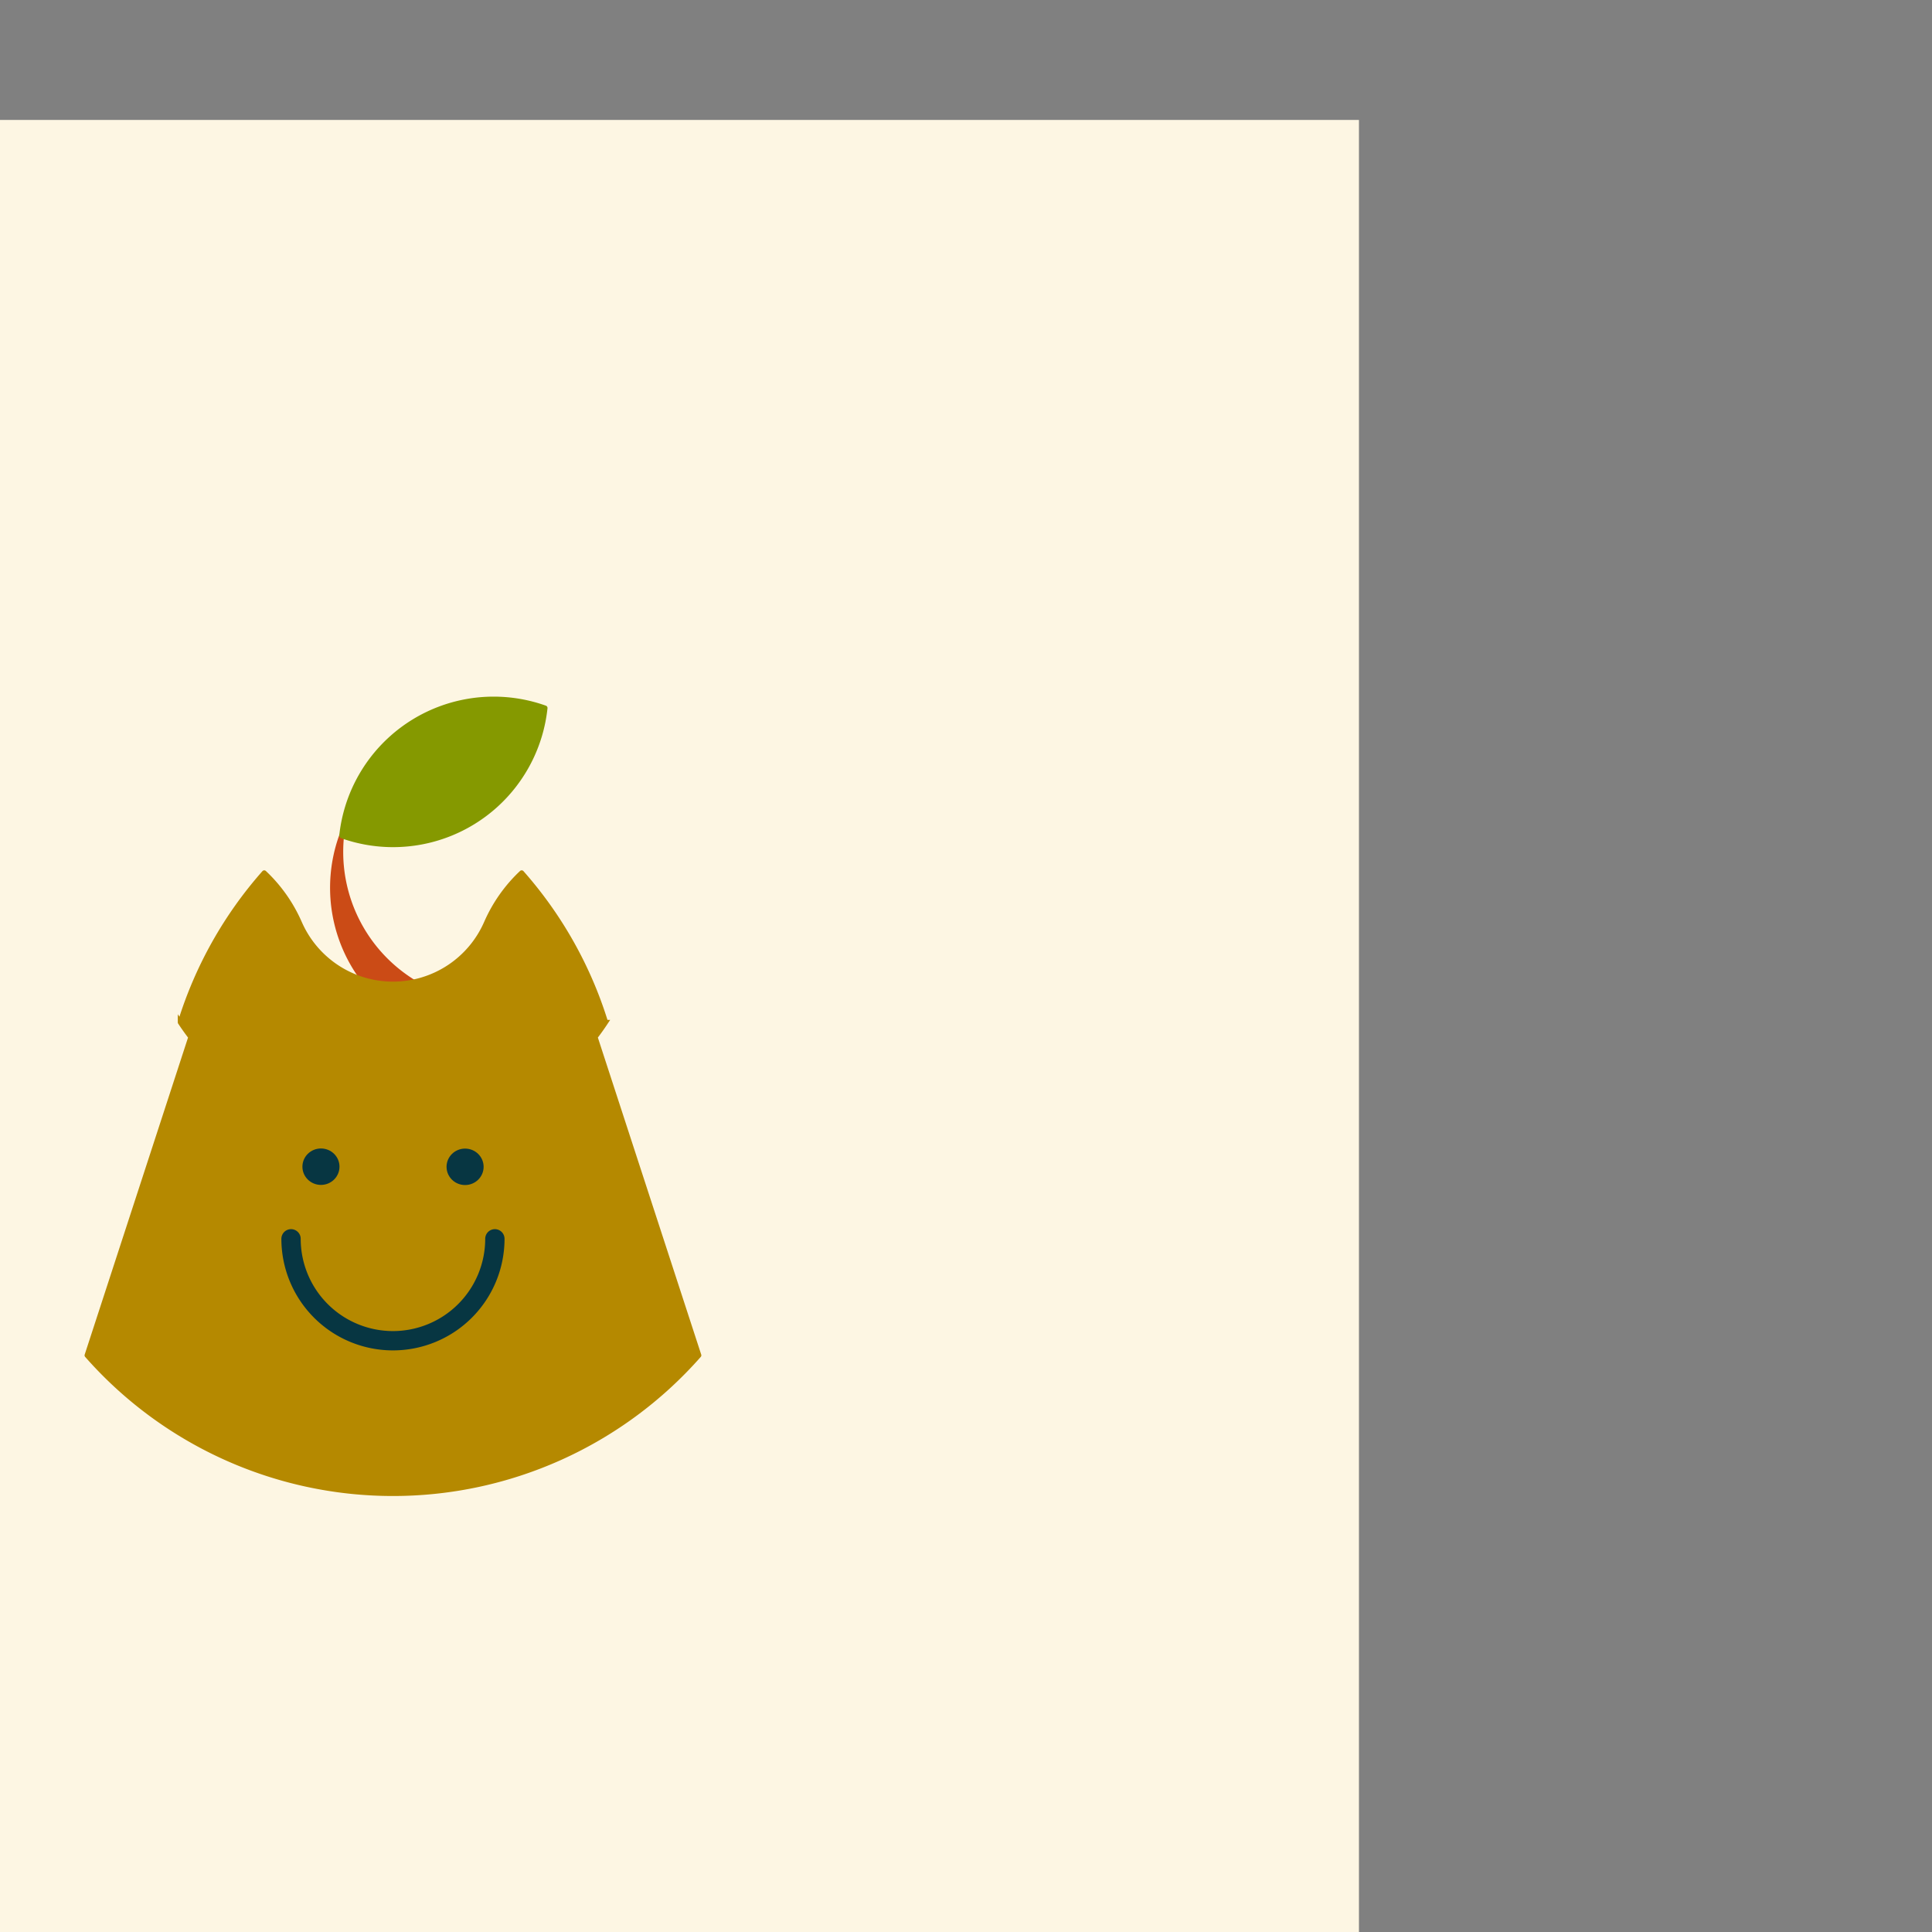 <?xml version="1.0" encoding="UTF-8" standalone="no"?>
<svg
   xmlns:osb="http://www.openswatchbook.org/uri/2009/osb"
   xmlns:dc="http://purl.org/dc/elements/1.1/"
   xmlns:cc="http://creativecommons.org/ns#"
   xmlns:rdf="http://www.w3.org/1999/02/22-rdf-syntax-ns#"
   xmlns:svg="http://www.w3.org/2000/svg"
   xmlns="http://www.w3.org/2000/svg"
   xmlns:sodipodi="http://sodipodi.sourceforge.net/DTD/sodipodi-0.dtd"
   xmlns:inkscape="http://www.inkscape.org/namespaces/inkscape"
   viewBox="0 0 400 400"
   version="1.1"
   id="svg28"
   sodipodi:docname="unoptimized.svg"
   inkscape:version="1.0.1 (3bc2e813f5, 2020-09-07, custom)">
  <rect x="0" y="0" width="400" height="400" fill="#808080" stroke="none"/>
  <sodipodi:namedview
     showguides="true"
     pagecolor="#ffffff"
     bordercolor="#666666"
     borderopacity="1"
     objecttolerance="10"
     gridtolerance="10"
     guidetolerance="10"
     inkscape:pageopacity="0"
     inkscape:pageshadow="2"
     inkscape:window-width="1904"
     inkscape:window-height="1042"
     id="namedview30"
     showgrid="false"
     showborder="false"
     inkscape:zoom="3.9763976"
     inkscape:cx="81.690213"
     inkscape:cy="226.30324"
     inkscape:window-x="8"
     inkscape:window-y="30"
     inkscape:window-maximized="0"
     inkscape:current-layer="layer2"
     inkscape:object-paths="true"
     inkscape:snap-intersection-paths="true"
     inkscape:snap-midpoints="true"
     inkscape:snap-center="false"
     inkscape:snap-object-midpoints="true"
     inkscape:snap-bbox="true"
     inkscape:bbox-paths="true"
     inkscape:bbox-nodes="false"
     inkscape:snap-bbox-edge-midpoints="false"
     inkscape:snap-bbox-midpoints="false"
     inkscape:snap-nodes="true"
     inkscape:snap-smooth-nodes="true"
     inkscape:object-nodes="true"
     inkscape:snap-others="true"
     inkscape:document-rotation="0"
     inkscape:snap-global="true"
     inkscape:snap-text-baseline="true"
     inkscape:snap-page="true" />
  <defs
     id="defs2">
    <linearGradient
       osb:paint="solid"
       id="linearGradient2983">
      <stop
         id="stop2981"
         offset="0"
         style="stop-color:#333333;stop-opacity:1;" />
    </linearGradient>
    <inkscape:path-effect
       only_selected="false"
       apply_with_weight="true"
       apply_no_weight="true"
       helper_size="0"
       steps="2"
       weight="33.333"
       lpeversion="1"
       is_visible="true"
       id="path-effect1572"
       effect="bspline" />
    <inkscape:path-effect
       only_selected="false"
       apply_with_weight="true"
       apply_no_weight="true"
       helper_size="0"
       steps="2"
       weight="33.333"
       lpeversion="1"
       is_visible="true"
       id="path-effect1558"
       effect="bspline" />
    <inkscape:path-effect
       effect="bspline"
       id="path-effect4" />
    <inkscape:path-effect
       effect="bspline"
       id="path-effect1329"
       is_visible="true"
       lpeversion="1"
       weight="33.333"
       steps="2"
       helper_size="0"
       apply_no_weight="true"
       apply_with_weight="true"
       only_selected="false" />
    <inkscape:path-effect
       effect="bspline"
       id="path-effect1325"
       is_visible="true"
       lpeversion="1"
       weight="33.333"
       steps="2"
       helper_size="0"
       apply_no_weight="true"
       apply_with_weight="true"
       only_selected="false" />
    <inkscape:path-effect
       effect="bspline"
       id="path-effect967"
       is_visible="true"
       lpeversion="1"
       weight="33.333"
       steps="2"
       helper_size="0"
       apply_no_weight="true"
       apply_with_weight="true"
       only_selected="false" />
    <inkscape:path-effect
       effect="bspline"
       id="path-effect951"
       is_visible="true"
       lpeversion="1"
       weight="33.333"
       steps="2"
       helper_size="0"
       apply_no_weight="true"
       apply_with_weight="true"
       only_selected="false" />
    <inkscape:path-effect
       effect="bspline"
       id="path-effect947"
       is_visible="true"
       lpeversion="1"
       weight="33.333"
       steps="2"
       helper_size="0"
       apply_no_weight="true"
       apply_with_weight="true"
       only_selected="false" />
    <inkscape:path-effect
       effect="bspline"
       id="path-effect943"
       is_visible="true"
       lpeversion="1"
       weight="33.333"
       steps="2"
       helper_size="0"
       apply_no_weight="true"
       apply_with_weight="true"
       only_selected="false" />
    <inkscape:path-effect
       effect="bspline"
       id="path-effect931"
       is_visible="true"
       lpeversion="1"
       weight="33.333"
       steps="2"
       helper_size="0"
       apply_no_weight="true"
       apply_with_weight="true"
       only_selected="false" />
    <clipPath
       clipPathUnits="userSpaceOnUse"
       id="clipPath1642">
      <g
         id="g1656"
         transform="matrix(0.136,-0.084,0.084,0.136,75.966,158.382)"
         style="stroke-width:23.635;stroke-miterlimit:4;stroke-dasharray:none">
        <g
           style="fill:#666666;stroke-width:23.635;stroke-miterlimit:4;stroke-dasharray:none"
           id="g1650">
          <path
             d="M 0,120 40,60 0,0 h 30 l 40,60 -40,60"
             id="path1644"
             style="stroke-width:23.635;stroke-miterlimit:4;stroke-dasharray:none" />
          <path
             d="M 136.667,85 123.333,65 H 170 v 20"
             id="path1646"
             style="stroke-width:23.635;stroke-miterlimit:4;stroke-dasharray:none" />
          <path
             d="M 116.667,55 103.333,35 H 170 v 20"
             id="path1648"
             style="stroke-width:23.635;stroke-miterlimit:4;stroke-dasharray:none" />
        </g>
        <g
           style="fill:#999999;stroke-width:23.635;stroke-miterlimit:4;stroke-dasharray:none"
           id="g1654">
          <path
             d="M 40,120 80,60 40,0 h 30 l 80,120 H 120 L 95,82.5 70,120"
             id="path1652"
             style="stroke-width:23.635;stroke-miterlimit:4;stroke-dasharray:none" />
        </g>
      </g>
    </clipPath>
    <clipPath
       clipPathUnits="userSpaceOnUse"
       id="clipPath1720">
      <path
         id="path1722"
         style="opacity:0.249;fill:#000080;fill-rule:evenodd;stroke:#cb4b16;stroke-width:0.1;stroke-linecap:square;stroke-miterlimit:4;stroke-dasharray:none;stop-color:#000000"
         d="M 0.006,-55.035 73.113,61.838 17.099,152.377 51.703,173.786 97.174,100.289 116.203,130.716 195.466,185.11 79.274,-0.624 Z" />
    </clipPath>
    <clipPath
       clipPathUnits="userSpaceOnUse"
       id="clipPath1757">
      <rect
         style="opacity:0.249;fill:#000080;fill-rule:evenodd;stroke:#cb4b16;stroke-width:0.1;stroke-linecap:square;stroke-miterlimit:4;stroke-dasharray:none;stop-color:#000000"
         id="rect1759"
         width="170.855"
         height="82.034"
         x="37.256"
         y="-147.814"
         transform="rotate(57.53)" />
    </clipPath>
  </defs>
  <g
     inkscape:label="background"
     id="layer4"
     inkscape:groupmode="layer"
     style="display:inline"
     sodipodi:insensitive="true">
    <rect
       style="display:inline;opacity:1;fill:#fdf6e3;fill-opacity:1;stroke:none;stroke-width:1;stroke-linecap:round"
       id="rect992"
       width="400"
       height="400"
       x="-118.643"
       y="24.834" />
  </g>
  <g
     inkscape:groupmode="layer"
     id="g3035"
     inkscape:label="golden ratio"
     style="display:none;opacity:1"
     sodipodi:insensitive="true">
    <path
       style="display:inline;opacity:0.253;fill:none;stroke:#000000;stroke-width:1;stroke-linecap:round;stroke-miterlimit:4;stroke-dasharray:none"
       d="m 187.687,-211.195 v -105.5 h 105.5 v 105.5 z"
       id="path991" />
    <path
       style="display:inline;opacity:0.253;fill:none;stroke:#000000;stroke-width:1;stroke-linecap:round;stroke-miterlimit:4;stroke-dasharray:none"
       d="m 177.137,-253.395 a 10.55,10.55 0 0 1 10.55,10.55 10.55,10.55 0 0 1 -10.55,10.55 10.55,10.55 0 0 1 -10.55,-10.55 10.55,10.55 0 0 1 10.55,-10.55"
       id="path989" />
    <path
       style="display:inline;opacity:0.253;fill:none;stroke:#000000;stroke-width:1;stroke-linecap:round;stroke-miterlimit:4;stroke-dasharray:none"
       d="m 166.587,-232.295 v -21.1 h 21.1 v 21.1 z"
       id="path986" />
    <path
       style="display:inline;opacity:0.253;fill:none;stroke:#000000;stroke-width:1;stroke-linecap:round;stroke-miterlimit:4;stroke-dasharray:none"
       d="m 208.787,-211.195 a 84.4,84.4 0 0 1 84.4,84.4 84.4,84.4 0 0 1 -84.4,84.4 84.4,84.4 0 0 1 -84.4,-84.4 84.4,84.4 0 0 1 84.4,-84.4"
       id="path984" />
    <path
       style="display:inline;opacity:0.253;fill:none;stroke:#000000;stroke-width:1;stroke-linecap:round;stroke-miterlimit:4;stroke-dasharray:none"
       d="m 156.037,-316.695 a 31.65,31.65 0 0 1 31.65,31.65 31.65,31.65 0 0 1 -31.65,31.65 31.65,31.65 0 0 1 -31.65,-31.65 31.65,31.65 0 0 1 31.65,-31.65"
       id="path982" />
    <path
       style="display:inline;opacity:0.253;fill:none;stroke:#000000;stroke-width:1;stroke-linecap:round;stroke-miterlimit:4;stroke-dasharray:none"
       d="m 145.487,-253.395 a 21.1,21.1 0 0 1 21.1,21.1 21.1,21.1 0 0 1 -21.1,21.1 21.1,21.1 0 0 1 -21.1,-21.1 21.1,21.1 0 0 1 21.1,-21.1"
       id="path980" />
    <path
       style="display:inline;opacity:0.253;fill:none;stroke:#000000;stroke-width:1;stroke-linecap:round;stroke-miterlimit:4;stroke-dasharray:none"
       d="M 124.387,-42.395 V -211.195 H 293.187 V -42.395 Z"
       id="path978" />
    <path
       style="display:inline;opacity:0.253;fill:none;stroke:#000000;stroke-width:1;stroke-linecap:round;stroke-miterlimit:4;stroke-dasharray:none"
       d="m 124.387,-253.395 v -63.3 h 63.3 v 63.3 z"
       id="path976" />
    <path
       style="display:inline;opacity:0.253;fill:none;stroke:#000000;stroke-width:1;stroke-linecap:round;stroke-miterlimit:4;stroke-dasharray:none"
       d="m 124.387,-211.195 v -42.2 h 42.2 v 42.2 z"
       id="path3033" />
    <circle
       cy="204.172"
       cx="32.822"
       id="ellipse1112"
       style="display:inline;opacity:0.15;fill:none;stroke:#000000;stroke-width:1;stroke-linecap:round;stroke-miterlimit:4;stroke-dasharray:none"
       r="0" />
    <circle
       cy="204.172"
       cx="32.822"
       id="ellipse1114"
       style="display:inline;opacity:0.15;fill:none;stroke:#000000;stroke-width:1;stroke-linecap:round;stroke-miterlimit:4;stroke-dasharray:none"
       r="0" />
    <path
       style="display:inline;opacity:0.253;fill:none;stroke:#000000;stroke-width:1;stroke-linecap:round;stroke-miterlimit:4;stroke-dasharray:none"
       d="m 187.687,-211.195 v -105.5 h 105.5 v 105.5 z"
       id="path936" />
    <path
       style="display:inline;opacity:0.253;fill:none;stroke:#000000;stroke-width:1;stroke-linecap:round;stroke-miterlimit:4;stroke-dasharray:none"
       d="m 208.787,-211.195 a 84.4,84.4 0 0 1 84.4,84.4 84.4,84.4 0 0 1 -84.4,84.4 84.4,84.4 0 0 1 -84.4,-84.4 84.4,84.4 0 0 1 84.4,-84.4"
       id="path938" />
  </g>
  <g
     inkscape:groupmode="layer"
     id="g997"
     inkscape:label="center circle"
     style="display:none"
     sodipodi:insensitive="true">
    <path
       d="m 124.387,-211.195 v -42.2 h 42.2 v 42.2 z m 0,-42.2 v -63.3 h 63.3 v 63.3 z m 0,211 v -168.8 h 168.8 v 168.8 z m 21.1,-211 a 21.1,21.1 0 0 1 21.1,21.1 21.1,21.1 0 0 1 -21.1,21.1 21.1,21.1 0 0 1 -21.1,-21.1 21.1,21.1 0 0 1 21.1,-21.1 m 10.55,-63.3 a 31.65,31.65 0 0 1 31.65,31.65 31.65,31.65 0 0 1 -31.65,31.65 31.65,31.65 0 0 1 -31.65,-31.65 31.65,31.65 0 0 1 31.65,-31.65 m 52.75,105.5 a 84.4,84.4 0 0 1 84.4,84.4 84.4,84.4 0 0 1 -84.4,84.4 84.4,84.4 0 0 1 -84.4,-84.4 84.4,84.4 0 0 1 84.4,-84.4 m -42.2,-21.1 v -21.1 h 21.1 v 21.1 z m 10.55,-21.1 a 10.55,10.55 0 0 1 10.55,10.55 10.55,10.55 0 0 1 -10.55,10.55 10.55,10.55 0 0 1 -10.55,-10.55 10.55,10.55 0 0 1 10.55,-10.55 m 10.55,42.2 v -105.5 h 105.5 v 105.5 z m 52.75,-105.5 a 52.75,52.75 0 0 1 52.75,52.75 52.75,52.75 0 0 1 -52.75,52.75 52.75,52.75 0 0 1 -52.75,-52.75 52.75,52.75 0 0 1 52.75,-52.75"
       style="display:inline;opacity:0.253;fill:none;stroke:#000000;stroke-width:1;stroke-linecap:round;stroke-miterlimit:4;stroke-dasharray:none"
       id="path973" />
    <ellipse
       style="display:inline;opacity:0.15;fill:none;stroke:#000000;stroke-width:1;stroke-linecap:round;stroke-miterlimit:4;stroke-dasharray:none"
       id="ellipse1129"
       cx="81.357"
       cy="224.834"
       rx="84.4"
       ry="84.4" />
    <ellipse
       style="display:inline;opacity:0.15;fill:none;stroke:#000000;stroke-width:1;stroke-linecap:round;stroke-miterlimit:4;stroke-dasharray:none"
       id="ellipse1132"
       cx="-81.357"
       cy="224.834"
       rx="84.4"
       ry="84.4"
       transform="scale(-1,1)" />
  </g>
  <g
     inkscape:groupmode="layer"
     id="layer14"
     inkscape:label="golden stroke"
     style="display:none"
     sodipodi:insensitive="true">
    <g
       inkscape:groupmode="layer"
       id="layer11"
       inkscape:label="branch"
       style="display:none"
       sodipodi:insensitive="true">
      <ellipse
         style="display:inline;opacity:0.15;fill:none;stroke:#000000;stroke-width:1;stroke-linecap:round;stroke-miterlimit:4;stroke-dasharray:none"
         id="ellipse1210"
         cx="100.488"
         cy="183.799"
         rx="31.65"
         ry="31.65" />
      <ellipse
         style="display:inline;opacity:0.15;fill:none;stroke:#000000;stroke-width:1;stroke-linecap:round;stroke-miterlimit:4;stroke-dasharray:none"
         id="ellipse1213"
         cx="102.208"
         cy="176.38"
         rx="31.65"
         ry="31.65" />
    </g>
    <g
       inkscape:groupmode="layer"
       id="layer6"
       inkscape:label="leaf"
       style="display:none"
       sodipodi:insensitive="true">
      <ellipse
         style="display:inline;opacity:0.15;fill:none;stroke:#000000;stroke-width:1;stroke-linecap:round;stroke-miterlimit:4;stroke-dasharray:none"
         id="ellipse1076"
         cx="102.208"
         cy="176.38"
         rx="31.65"
         ry="31.65" />
      <ellipse
         ry="31.65"
         rx="31.65"
         cy="143.243"
         cx="81.383"
         id="ellipse1078"
         style="display:inline;opacity:0.15;fill:none;stroke:#000000;stroke-width:1;stroke-linecap:round;stroke-miterlimit:4;stroke-dasharray:none" />
      <ellipse
         style="display:inline;opacity:0.15;fill:none;stroke:#000000;stroke-width:1;stroke-linecap:round;stroke-miterlimit:4;stroke-dasharray:none"
         id="ellipse1282"
         cx="100.488"
         cy="183.799"
         rx="31.65"
         ry="31.65" />
    </g>
    <g
       inkscape:groupmode="layer"
       id="layer7"
       inkscape:label="face"
       style="display:inline"
       sodipodi:insensitive="true">
      <ellipse
         style="display:inline;opacity:0.15;fill:none;stroke:#000000;stroke-width:1;stroke-linecap:round;stroke-miterlimit:4;stroke-dasharray:none"
         id="ellipse1000"
         cx="81.357"
         cy="256.484"
         rx="52.75"
         ry="52.75" />
      <ellipse
         style="display:inline;opacity:0.15;fill:none;stroke:#000000;stroke-width:1;stroke-linecap:round;stroke-miterlimit:4;stroke-dasharray:none"
         id="ellipse1002"
         cx="81.357"
         cy="224.834"
         rx="84.4"
         ry="84.4" />
      <ellipse
         style="display:inline;opacity:0.15;fill:none;stroke:#000000;stroke-width:1;stroke-linecap:round;stroke-miterlimit:4;stroke-dasharray:none"
         id="ellipse1004"
         cx="81.357"
         cy="256.484"
         rx="21.1"
         ry="21.1" />
      <path
         d="M 90.242,203.868"
         style="display:inline;opacity:0.15;fill:none;stroke:#000000;stroke-width:1;stroke-linecap:round;stroke-miterlimit:4;stroke-dasharray:none;stroke-opacity:1"
         id="path1008" />
      <path
         id="path1010"
         d="M 69.065,203.705"
         style="display:inline;opacity:0.15;fill:none;stroke:#000000;stroke-width:1;stroke-linecap:round;stroke-miterlimit:4;stroke-dasharray:none;stroke-opacity:1" />
      <ellipse
         style="display:inline;opacity:0.15;fill:none;stroke:#000000;stroke-width:1;stroke-linecap:round;stroke-miterlimit:4;stroke-dasharray:none"
         id="ellipse1012"
         cx="-44.769"
         cy="236.588"
         rx="84.4"
         ry="84.4"
         transform="scale(-1,1)" />
      <ellipse
         style="display:inline;opacity:0.15;fill:none;stroke:#000000;stroke-width:1;stroke-linecap:round;stroke-miterlimit:4;stroke-dasharray:none"
         id="ellipse1018"
         cx="117.945"
         cy="236.588"
         rx="84.4"
         ry="84.4" />
      <path
         id="path1020"
         style="display:inline;opacity:0.15;fill:none;stroke:#000000;stroke-width:1px;stroke-linecap:butt;stroke-linejoin:miter;stroke-opacity:1"
         d="M 96.264,241.577 66.437,271.404" />
      <ellipse
         ry="31.65"
         rx="31.65"
         cy="203.737"
         cx="33.01"
         id="ellipse923"
         style="display:inline;opacity:0.15;fill:none;stroke:#000000;stroke-width:1;stroke-linecap:round;stroke-miterlimit:4;stroke-dasharray:none" />
      <path
         id="path1198"
         style="display:inline;opacity:0.15;fill:none;stroke:#000000;stroke-width:1px;stroke-linecap:butt;stroke-linejoin:miter;stroke-opacity:1"
         d="m 66.444,241.571 29.833,29.833" />
      <ellipse
         style="display:inline;opacity:0.15;fill:none;stroke:#000000;stroke-width:1;stroke-linecap:round;stroke-miterlimit:4;stroke-dasharray:none"
         id="ellipse93"
         cx="81.357"
         cy="182.634"
         rx="52.75"
         ry="52.75" />
      <ellipse
         style="display:inline;opacity:0.15;fill:none;stroke:#000000;stroke-width:1;stroke-linecap:round;stroke-miterlimit:4;stroke-dasharray:none"
         id="ellipse95"
         cx="81.357"
         cy="182.634"
         rx="21.1"
         ry="21.1" />
      <ellipse
         ry="31.65"
         rx="31.65"
         cy="203.737"
         cx="-129.704"
         id="ellipse99"
         style="display:inline;opacity:0.15;fill:none;stroke:#000000;stroke-width:1;stroke-linecap:round;stroke-miterlimit:4;stroke-dasharray:none"
         transform="scale(-1,1)" />
    </g>
    <g
       inkscape:groupmode="layer"
       id="layer10"
       inkscape:label="center line"
       sodipodi:insensitive="true"
       style="display:none">
      <path
         style="display:inline;opacity:0.15;fill:#ff00ff;stroke:#000000;stroke-width:1px;stroke-linecap:butt;stroke-linejoin:miter;stroke-opacity:1"
         d="m 81.357,412.663 1e-6,-312.357"
         id="path1006" />
    </g>
  </g>
  <g
     inkscape:groupmode="layer"
     id="layer2"
     inkscape:label="matoruru"
     style="display:inline;opacity:1"
     sodipodi:insensitive="true">
    <g
       inkscape:groupmode="layer"
       id="g979"
       inkscape:label="branch"
       style="display:inline">
      <g
         inkscape:groupmode="layer"
         id="layer12"
         inkscape:label="fill"
         style="display:inline" />
      <g
         inkscape:groupmode="layer"
         id="layer13"
         inkscape:label="stroke"
         style="display:inline">
        <path
           id="path1253"
           style="display:inline;opacity:1;fill:none;stroke:#cb4b16;stroke-width:1;stroke-linecap:round;stroke-miterlimit:4;stroke-dasharray:none;stroke-opacity:1"
           d="m 86.821,204.038 a 31.65,31.65 0 0 1 -16.263,-27.658 31.65,31.65 0 0 1 0.182,-3.39 m 5.384,31.011 a 31.65,31.65 0 0 1 -7.286,-20.202 31.65,31.65 0 0 1 1.903,-10.809" />
      </g>
      <path
         style="opacity:1;fill:#cb4b16;fill-opacity:1;fill-rule:evenodd;stroke:none;stroke-width:2;stroke-linecap:round;stroke-linejoin:miter;stroke-miterlimit:4;stroke-dasharray:none;stroke-opacity:1;stop-color:#000000"
         d="m 74.862,202.375 c -1.36,-1.804 -2.125,-3.189 -3.106,-5.3 -2.686,-5.784 -3.559,-12.202 -2.486,-18.489 0.11,-0.647 1.068,-3.976 1.102,-4.066 0.027,-0.071 0.202,2.747 0.205,2.941 0.015,1.063 0.172,2.814 0.433,4.248 0.544,2.985 1.187,5.33 2.518,8.058 1.435,2.94 2.807,5.226 5.075,7.699 1.502,1.638 3.82,3.76 5.596,4.943 0.282,0.188 2.587,1.602 2.58,1.608 -4.85,-0.087 -5.83,-0.112 -10.661,-0.02 l -0.545,-0.677 z"
         id="path1270"
         sodipodi:nodetypes="ssssssssscccs" />
    </g>
    <g
       inkscape:groupmode="layer"
       id="g1057"
       inkscape:label="leaf"
       style="display:inline"
       sodipodi:insensitive="true">
      <g
         inkscape:groupmode="layer"
         id="layer8"
         inkscape:label="fill "
         style="display:inline"
         sodipodi:insensitive="true">
        <path
           style="opacity:1;fill:#859900;fill-opacity:1;fill-rule:evenodd;stroke:none;stroke-width:1;stroke-linecap:round;stroke-linejoin:miter;stop-color:#000000"
           d="m 72.144,173.514 c -0.94,-0.292 -1.439,-0.235 -1.408,-0.478 1.054,-8.344 5.466,-16.709 12.184,-21.749 4.36,-3.271 9.08,-5.506 14.46,-6.186 2.321,-0.353 3.756,-0.352 6.853,-0.306 2.495,0.233 4.612,0.461 6.873,1.212 l 1.749,0.581 -0.158,1.247 c -0.563,4.456 -2.244,8.725 -4.702,12.538 -3.531,5.479 -8.704,9.82 -14.772,12.221 -2.93,1.16 -6.58,2.013 -9.767,2.231 -4.375,-0.016 -6.002,0.235 -11.313,-1.311 z"
           id="path1200"
           sodipodi:nodetypes="cssccscssscc" />
      </g>
      <g
         inkscape:groupmode="layer"
         id="layer9"
         inkscape:label="stroke"
         style="display:inline"
         sodipodi:insensitive="true">
        <path
           id="path1102"
           style="display:inline;opacity:1;fill:none;stroke:#859900;stroke-width:1;stroke-linecap:round;stroke-miterlimit:4;stroke-dasharray:none;stroke-opacity:1"
           d="m 112.856,146.587 a 31.65,31.65 0 0 1 -31.473,28.305 31.65,31.65 0 0 1 -10.639,-1.842 m -0.009,-0.015 a 31.65,31.65 0 0 1 31.473,-28.305 31.65,31.65 0 0 1 10.64,1.842" />
      </g>
    </g>
    <g
       inkscape:groupmode="layer"
       id="layer1"
       inkscape:label="face"
       style="display:inline;opacity:1"
       sodipodi:insensitive="true">
      <g
         inkscape:groupmode="layer"
         id="layer3"
         inkscape:label="fill"
         style="display:inline;opacity:1"
         sodipodi:insensitive="true">
        <path
           sodipodi:nodetypes="ssscccsscccccsscccscs"
           id="path953"
           d="m 79.214,309.207 c -18.045,-0.552 -34.675,-6.093 -50.282,-18.283 -3.613,-2.822 -11.043,-9.948 -10.888,-10.424 l 21.356,-65.858 -0.935,-1.013 -1.122,-1.921 0.671,-2.218 c 2.145,-7.086 5.398,-13.055 9.243,-19.008 1.597,-2.473 7.208,-9.787 7.451,-9.787 8.781,9.009 6.176,11.522 12.145,17.263 1.134,0.999 6.123,5.439 13.929,5.779 8.386,0.324 14.145,-4.769 15.847,-6.544 4.125,-4.173 4.706,-10.641 11.379,-16.499 0.946,1.149 6.821,8.801 8.89,12.078 3.919,6.206 6.636,12.822 7.931,17.101 l 0.445,1.982 c -0.628,0.923 -1.207,1.737 -2.035,2.813 l 21.466,66.16 c -8.01,9.185 -18.126,16.231 -28.793,21.008 -7.609,3.408 -15.49,5.606 -23.127,6.848 -3.51,0.479 -10.03,0.632 -13.571,0.523 z"
           style="display:inline;opacity:1;fill:#b58900;fill-opacity:1;stroke:none;stroke-width:1;stroke-linecap:round" />
      </g>
      <g
         inkscape:groupmode="layer"
         id="layer15"
         inkscape:label="stroke"
         style="display:inline;opacity:1"
         sodipodi:insensitive="true">
        <path
           id="path316"
           style="display:inline;opacity:1;fill:none;stroke:#b58900;stroke-width:1;stroke-linecap:round;stroke-miterlimit:4;stroke-dasharray:none;stroke-opacity:1"
           d="m 108.006,180.695 a 31.65,31.65 0 0 0 -7.306,10.373 m -0.002,-0.001 m 24.704,20.592 a 84.4,84.4 0 0 0 -17.394,-30.964 m -53.301,6e-4 a 31.65,31.65 0 0 1 7.306,10.373 m 38.685,-8.5e-4 A 21.1,21.1 0 0 1 81.357,203.734 21.1,21.1 0 0 1 62.015,191.067 m 0,0 m -24.704,20.592 a 84.4,84.4 0 0 1 17.394,-30.964 m -17.395,30.964 a 52.75,52.75 0 0 0 2.179,3.064 m -2.179,-3.064 a 52.75,52.75 0 0 0 2.179,3.064 m -21.479,65.883 21.479,-65.884 m -2.179,-3.064 a 52.75,52.75 0 0 0 2.179,3.064 m 85.914,-3.064 a 52.75,52.75 0 0 1 -2.179,3.064 m 2.179,-3.064 a 52.75,52.75 0 0 1 -2.179,3.064 m 21.479,65.883 -21.479,-65.884 m 2.179,-3.064 a 52.75,52.75 0 0 1 -2.179,3.064 m -41.893,94.511 c 0.009,0 0.017,0 0.026,0 24.248,0 47.324,-10.429 63.347,-28.628 m -63.321,28.628 c -0.009,0 -0.017,0 -0.026,0 -24.248,0 -47.324,-10.429 -63.347,-28.628" />
      </g>
    </g>
    <g
       inkscape:groupmode="layer"
       id="g986"
       inkscape:label="eyes"
       style="display:inline"
       sodipodi:insensitive="true">
      <ellipse
         ry="3.023"
         rx="3.088"
         cy="241.551"
         cx="66.45"
         id="ellipse922"
         style="display:inline;opacity:1;fill:#073642;fill-opacity:1;stroke:#073642;stroke-width:1.5;stroke-linecap:round;stroke-miterlimit:4;stroke-dasharray:none;stroke-opacity:1" />
      <ellipse
         style="display:inline;opacity:1;fill:#073642;fill-opacity:1;stroke:#073642;stroke-width:1.5;stroke-linecap:round;stroke-miterlimit:4;stroke-dasharray:none;stroke-opacity:1"
         id="ellipse924"
         cx="96.29"
         cy="241.577"
         rx="3.088"
         ry="3.023" />
      <path
         d="M 102.457,256.484 A 21.1,21.1 0 0 1 81.357,277.584 21.1,21.1 0 0 1 60.257,256.484"
         style="display:inline;opacity:1;fill:none;stroke:#073642;stroke-width:4;stroke-linecap:round;stroke-miterlimit:4;stroke-dasharray:none;stroke-opacity:1"
         id="path926" />
    </g>
  </g>
</svg>
